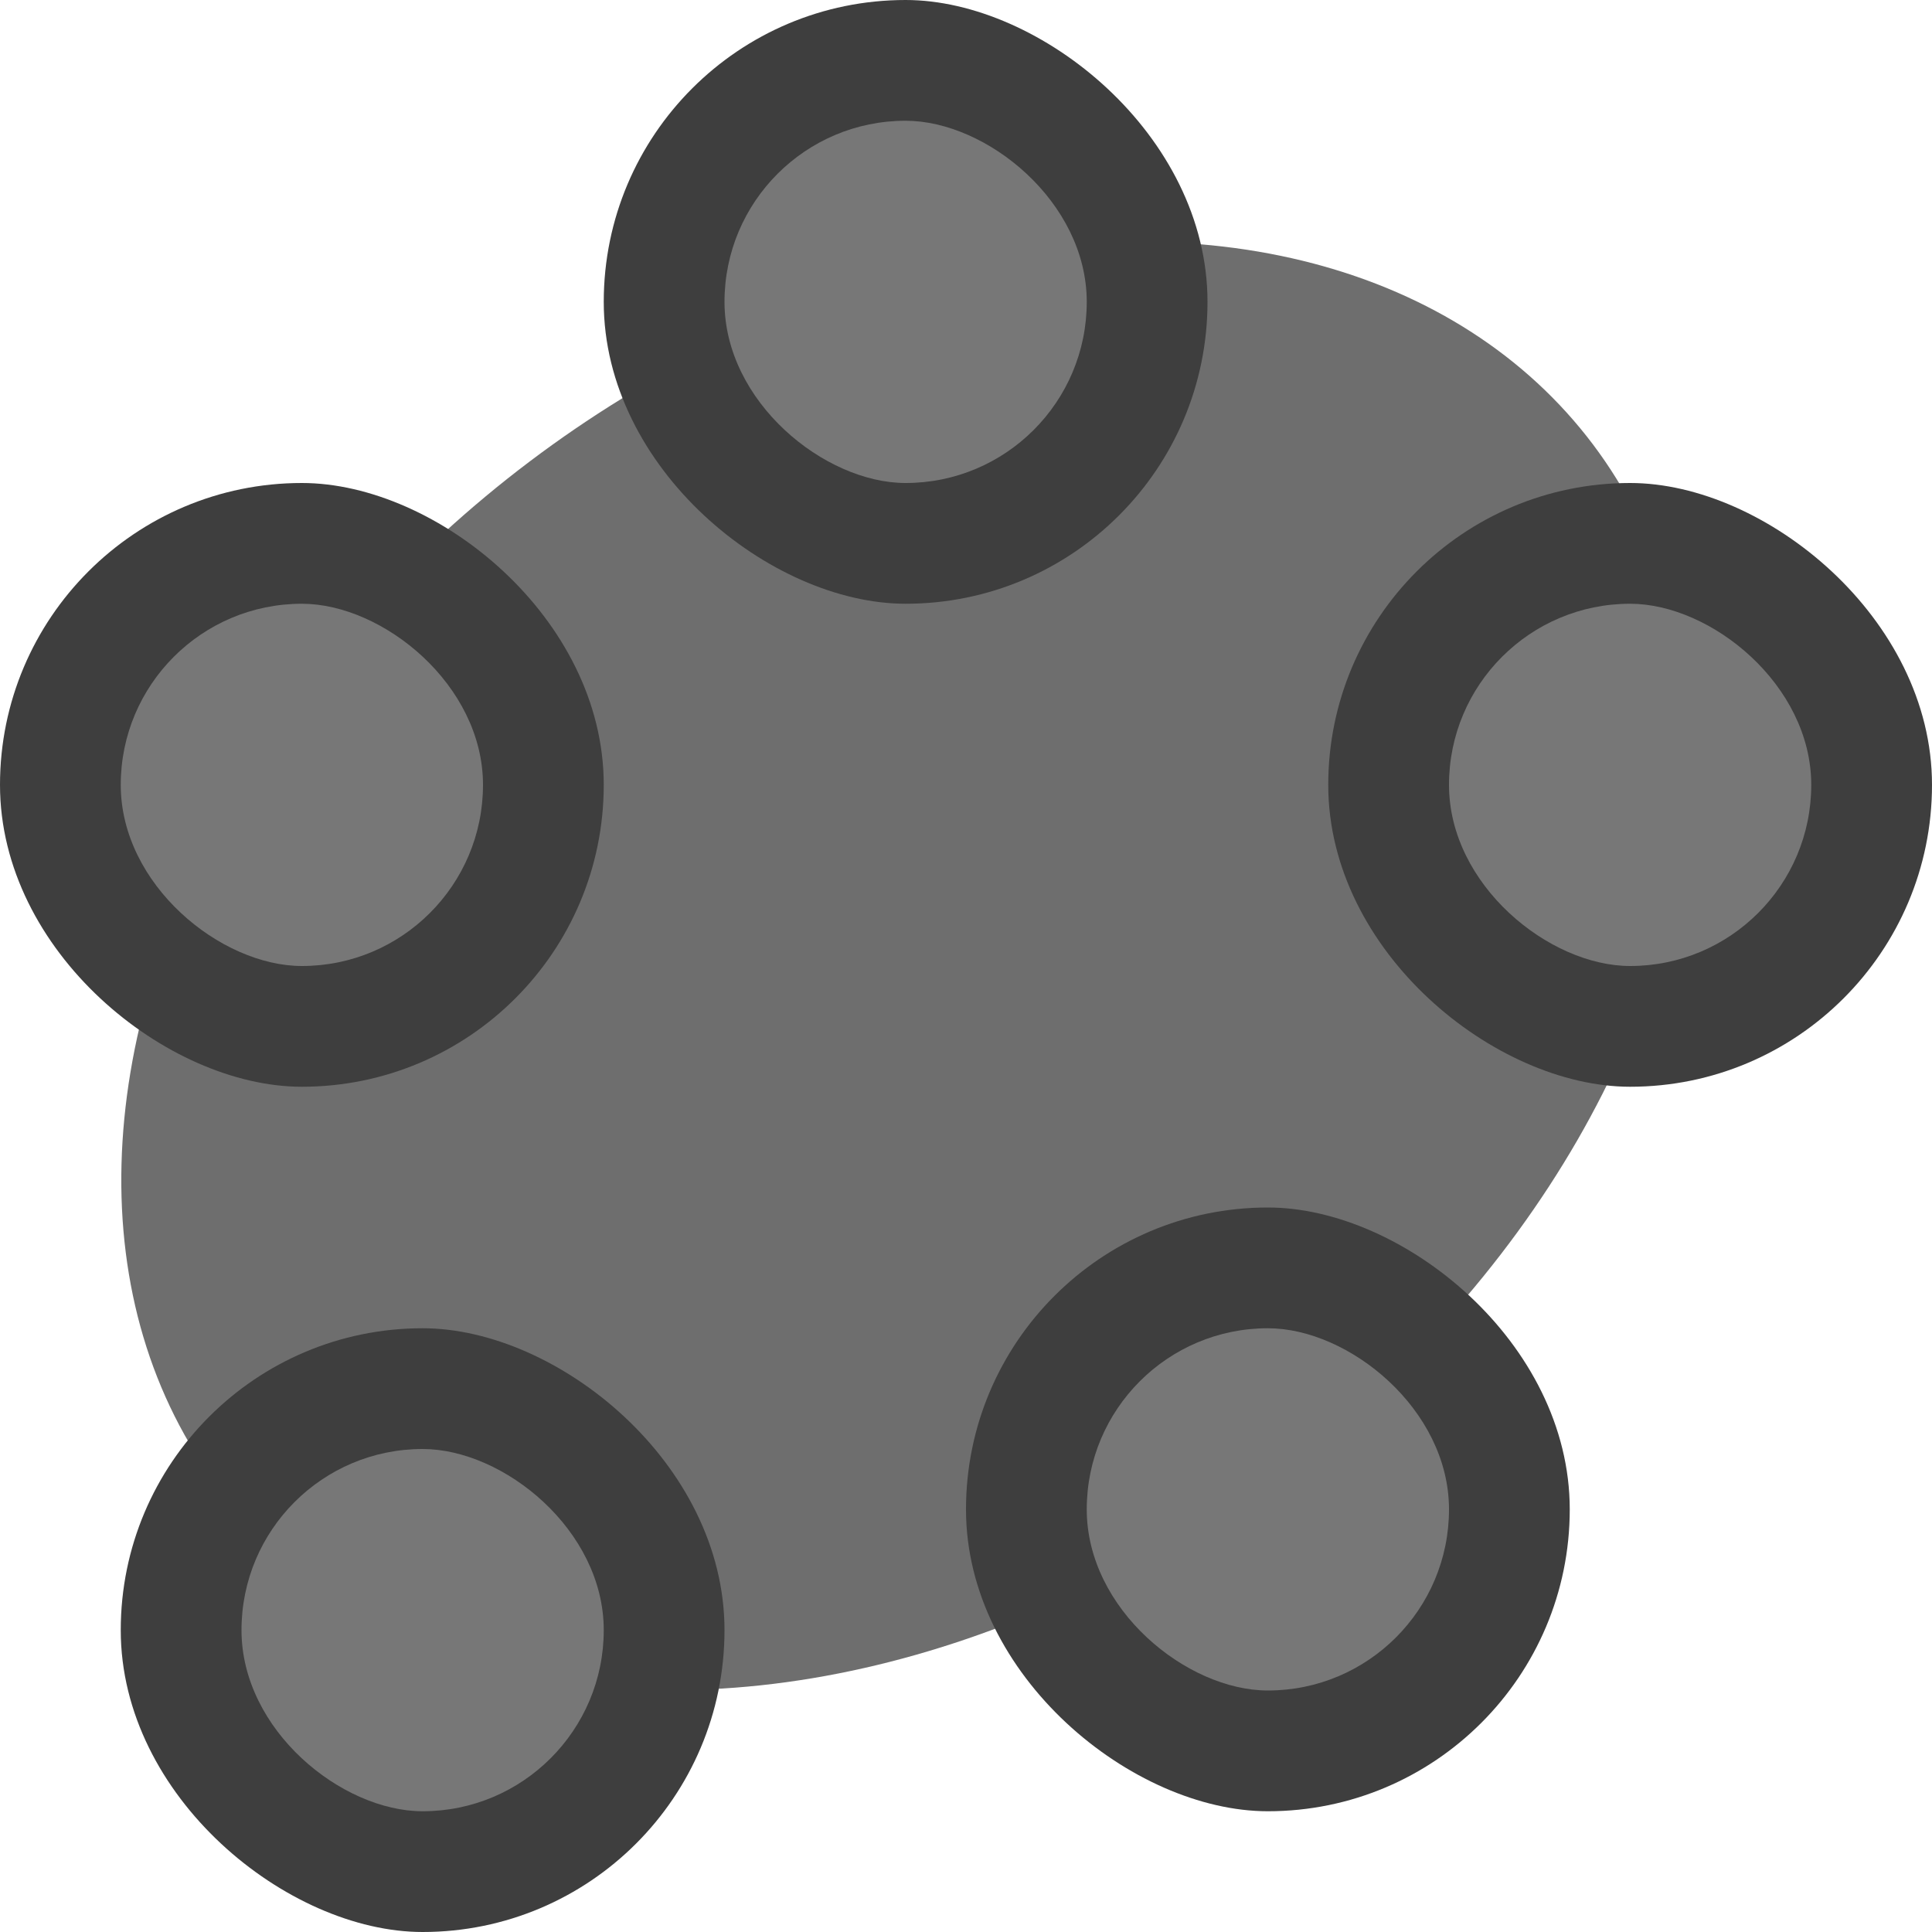 <svg xmlns="http://www.w3.org/2000/svg" width="16" height="16" version="1">
 <ellipse style="fill:#6e6e6e" cx="3.137" cy="10.786" rx="7.116" ry="5.254" transform="matrix(0.851,-0.524,0.448,0.894,0,0)"/>
 <rect style="fill:#3e3e3e" width="5" height="5" x="-5" y="-10" rx="2.5" ry="2.5" transform="matrix(0,-1,-1,0,0,0)"/>
 <rect style="fill:#777777" width="3" height="3" x="-4" y="-9" rx="1.5" ry="1.5" transform="matrix(0,-1,-1,0,0,0)"/>
 <rect style="fill:#3e3e3e" width="5" height="5" x="-9" y="-5" rx="2.5" ry="2.5" transform="matrix(0,-1,-1,0,0,0)"/>
 <rect style="fill:#777777" width="3" height="3" x="-8" y="-4" rx="1.5" ry="1.5" transform="matrix(0,-1,-1,0,0,0)"/>
 <rect style="fill:#3e3e3e" width="5" height="5" x="-16" y="-6" rx="2.5" ry="2.5" transform="matrix(0,-1,-1,0,0,0)"/>
 <rect style="fill:#777777" width="3" height="3" x="-15" y="-5" rx="1.5" ry="1.5" transform="matrix(0,-1,-1,0,0,0)"/>
 <rect style="fill:#3e3e3e" width="5" height="5" x="-15" y="-13" rx="2.5" ry="2.5" transform="matrix(0,-1,-1,0,0,0)"/>
 <rect style="fill:#777777" width="3" height="3" x="-14" y="-12" rx="1.5" ry="1.5" transform="matrix(0,-1,-1,0,0,0)"/>
 <rect style="fill:#3e3e3e" width="5" height="5" x="-9" y="-16" rx="2.5" ry="2.5" transform="matrix(0,-1,-1,0,0,0)"/>
 <rect style="fill:#777777" width="3" height="3" x="-8" y="-15" rx="1.5" ry="1.5" transform="matrix(0,-1,-1,0,0,0)"/>
</svg>
